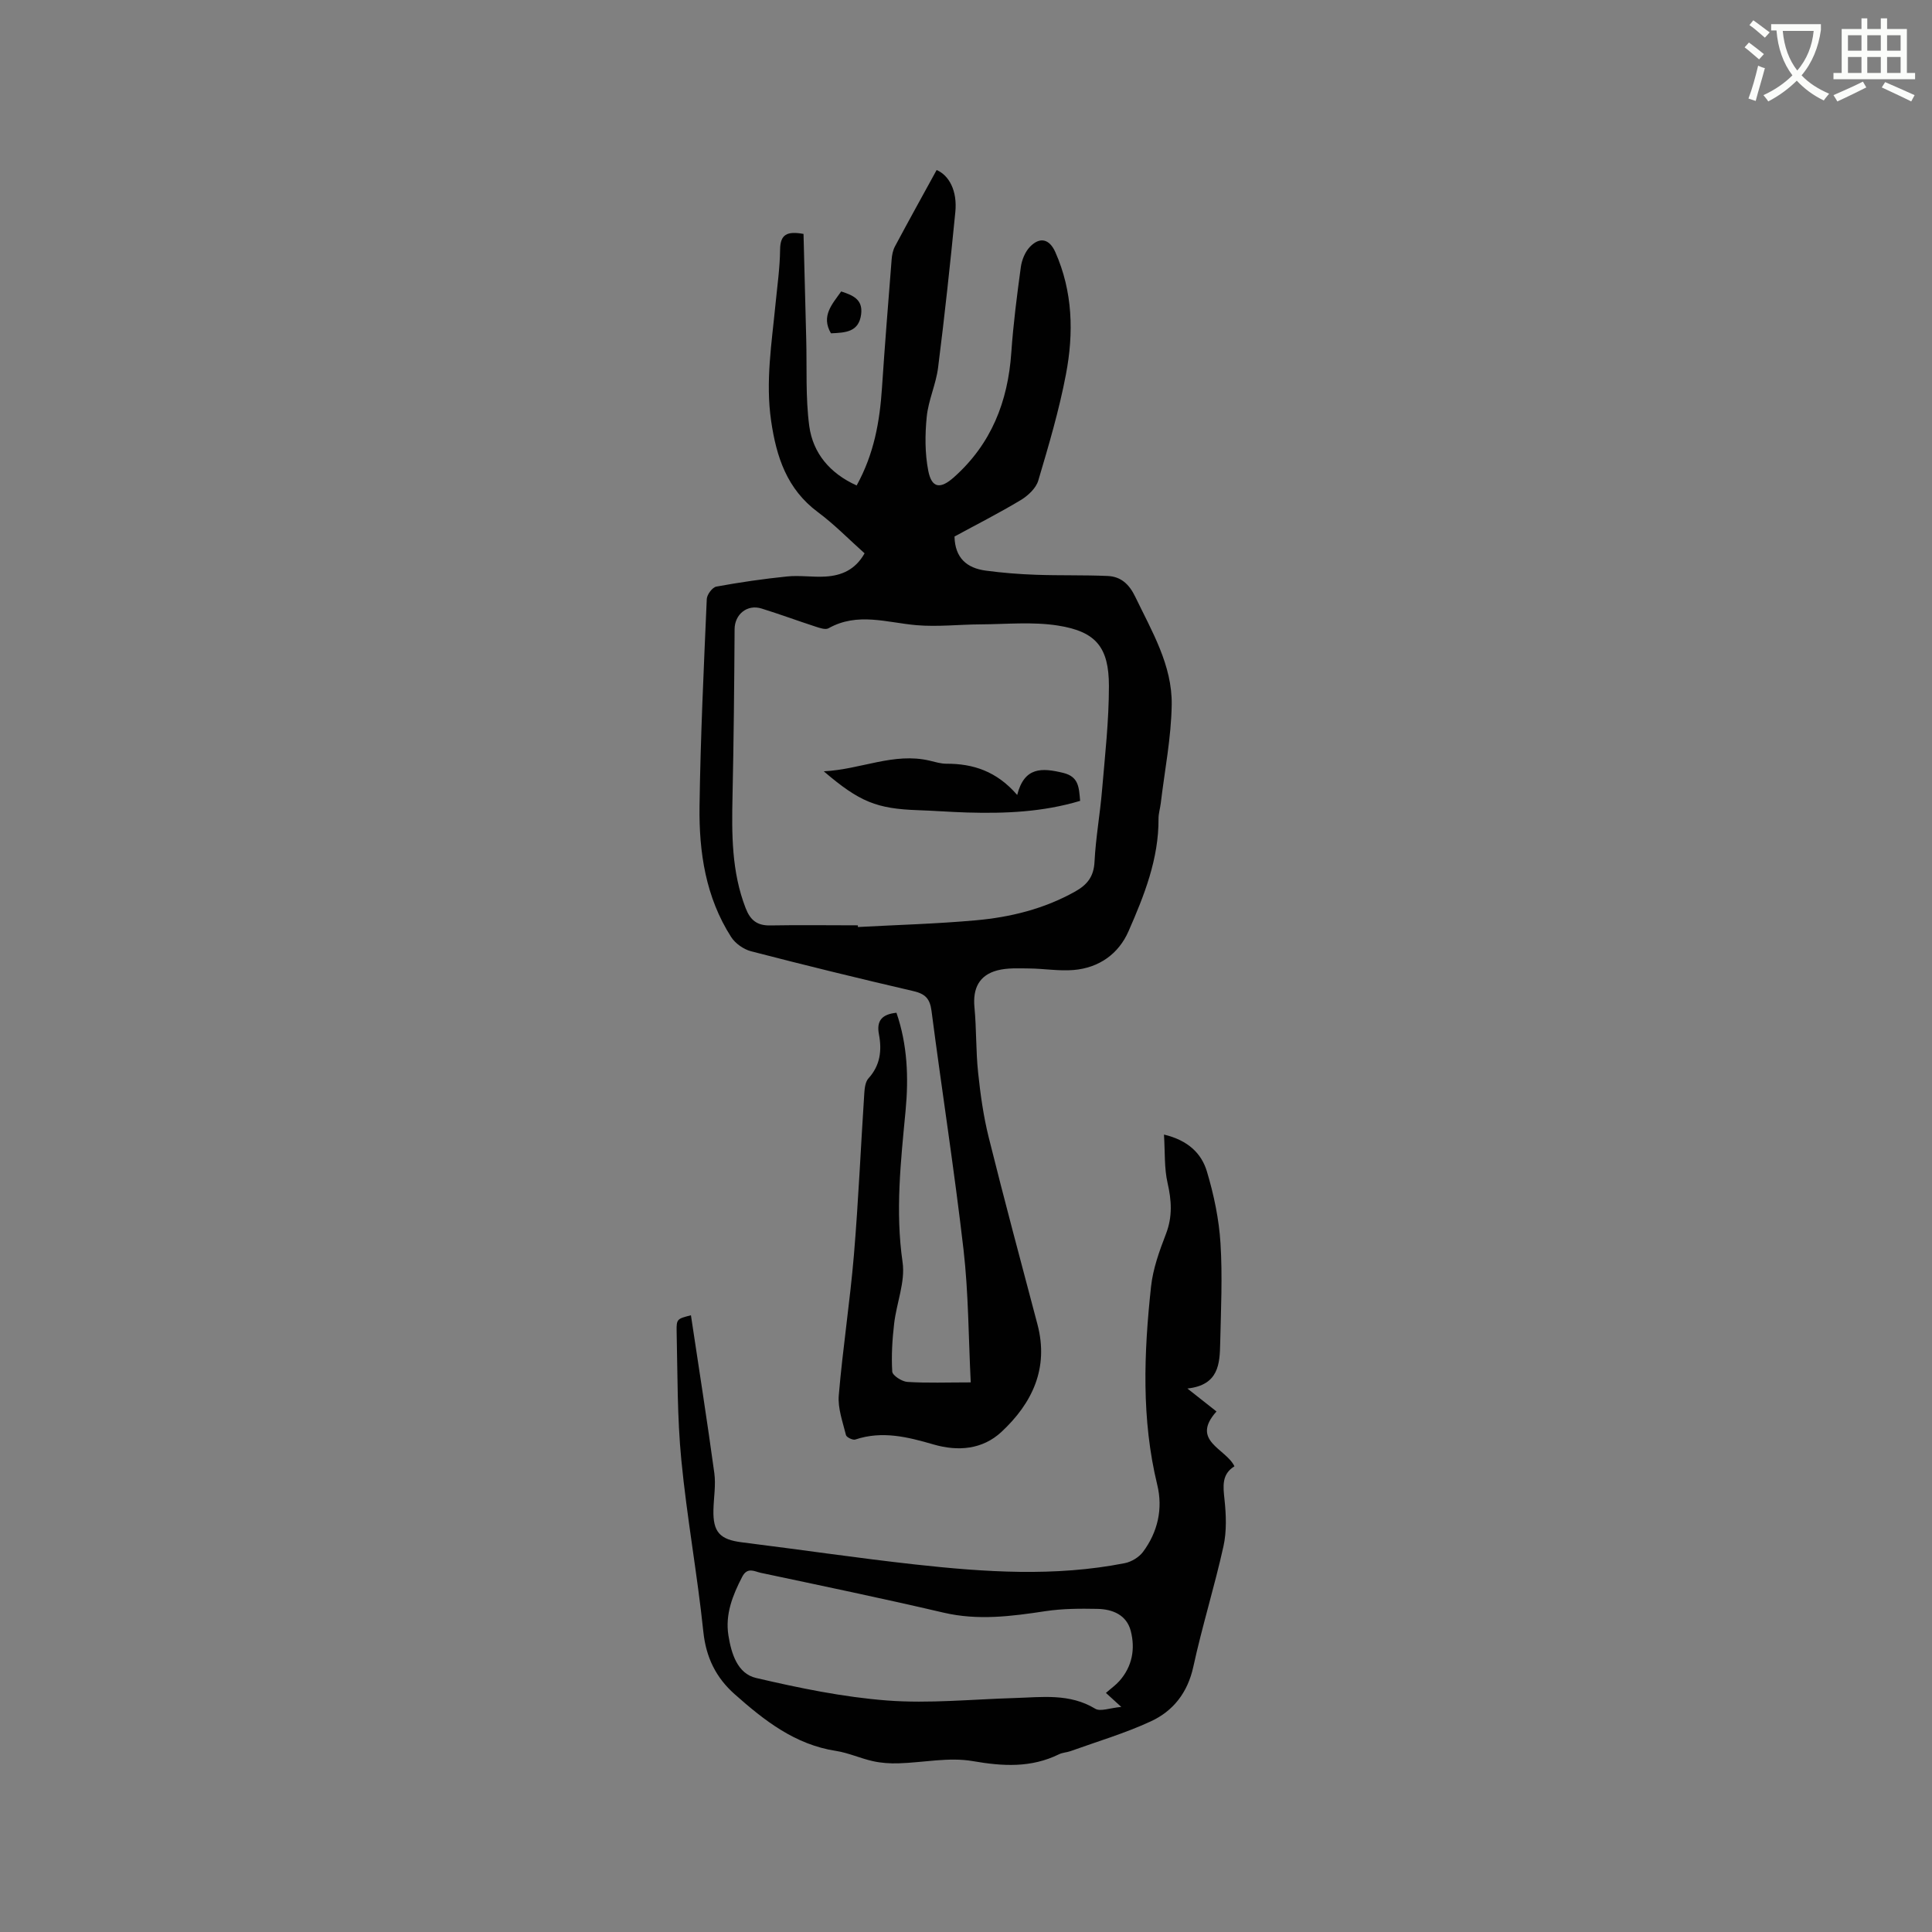 <svg enable-background="new 0 0 400 400" viewBox="0 0 400 400" xmlns="http://www.w3.org/2000/svg"><rect x="0" y="0" width="400" height="400" fill="#808080" stroke="none"/><path d="m362.1 8.8c1.1.8 2.1 1.6 3.1 2.4l-1 1.1c-1.3-1.1-2.3-2-3-2.5zm1.9 4.8c.5.2.9.4 1.4.5-.6 2.3-1.3 4.5-1.9 6.8l-1.5-.5c.8-2.1 1.4-4.3 2-6.8zm-1-9.4c1.3.9 2.4 1.8 3.4 2.5l-1 1.1c-1.4-1.2-2.4-2.1-3.2-2.6zm3.7 2.2v-1.4h10.3v1.2c-.5 3.6-1.8 6.8-4 9.4 1.5 1.6 3.4 2.8 5.7 3.8-.3.4-.7.8-1.1 1.4-2.3-1.1-4.1-2.5-5.6-4.1-1.6 1.6-3.6 3.1-5.9 4.3-.3-.5-.7-.9-1-1.3 2.4-1.1 4.4-2.5 6-4.1-1.9-2.5-3-5.6-3.3-9.3h-1.1zm8.8 0h-6.4c.3 3.3 1.3 6 3 8.2 2-2.3 3.1-5.1 3.4-8.2z" fill="#fbfcfa"/><path d="m385.3 3.8h1.3v2.2h2.8v-2.2h1.3v2.2h4.1v9.1h1.7v1.3h-16.9v-1.3h1.7v-9.1h4.1v-2.2zm.4 13.1.7 1.2c-1.8.9-3.8 1.9-6 2.9-.2-.4-.5-.8-.8-1.3 2.3-1 4.3-1.9 6.1-2.8zm-3.1-6.4h2.8v-3.2h-2.8zm0 4.6h2.8v-3.3h-2.8zm4-4.6h2.8v-3.2h-2.8zm0 4.6h2.8v-3.3h-2.8zm3.7 1.9c2.1.9 4.1 1.8 6.1 2.7l-.7 1.3c-2.2-1.1-4.2-2-6.1-2.9zm3.2-9.7h-2.8v3.2h2.8zm-2.8 7.8h2.8v-3.3h-2.8z" fill="#fbfcfa"/><g fill="#010101"><path d="m177.36 100.51c3.6-6.52 4.78-13.23 5.24-20.16.59-8.87 1.3-17.73 2-26.59.07-.94.26-1.94.7-2.76 2.82-5.28 5.72-10.51 8.62-15.8 2.57 1.1 4.31 4.3 3.87 8.7-1.06 10.75-2.21 21.49-3.57 32.21-.43 3.44-2.01 6.74-2.35 10.18-.37 3.7-.39 7.57.32 11.19.72 3.66 2.54 3.79 5.3 1.34 7.75-6.9 11.19-15.67 11.89-25.83.41-5.91 1.17-11.81 1.97-17.68.2-1.47.87-3.14 1.87-4.19 2.08-2.17 4.06-1.65 5.27 1.07 3.63 8.17 3.83 16.75 2.21 25.27-1.41 7.45-3.58 14.77-5.74 22.05-.47 1.57-2.11 3.11-3.6 4.01-4.52 2.72-9.24 5.11-13.74 7.56.1 4.48 2.59 6.54 6.46 7.06 3.44.46 6.91.74 10.38.86 4.96.18 9.93.03 14.88.25 2.72.12 4.43 1.68 5.69 4.28 3.45 7.17 7.67 14.19 7.56 22.35-.1 6.83-1.46 13.64-2.27 20.45-.13 1.05-.46 2.09-.46 3.14.06 8.35-2.96 15.92-6.21 23.33-2.06 4.71-6.13 7.59-11.38 8.03-3.03.25-6.12-.29-9.19-.32-2.19-.02-4.48-.15-6.57.39-3.79.99-5.13 3.74-4.76 7.64.43 4.5.28 9.05.76 13.54.47 4.49 1.1 9.01 2.19 13.39 3.22 12.94 6.68 25.82 10.09 38.71 2.4 9.07-1.05 16.31-7.44 22.27-3.91 3.65-8.97 4.09-14.07 2.61-5.34-1.55-10.63-2.89-16.2-1.02-.51.17-1.82-.46-1.93-.92-.67-2.72-1.72-5.55-1.49-8.24.82-9.68 2.31-19.31 3.13-29 .94-11.19 1.42-22.43 2.16-33.64.07-1.02.23-2.28.85-2.97 2.46-2.7 2.81-5.81 2.17-9.15-.54-2.84.7-4.14 3.63-4.44 2.28 6.6 2.54 13.41 1.89 20.29-.99 10.43-2.15 20.79-.62 31.36.59 4.07-1.26 8.46-1.75 12.73-.38 3.28-.59 6.62-.39 9.91.05.81 1.99 2.06 3.12 2.14 4.09.26 8.21.1 13.13.1-.47-9.38-.46-18.48-1.49-27.47-1.91-16.52-4.49-32.96-6.63-49.45-.33-2.54-1.3-3.52-3.74-4.09-11.24-2.61-22.45-5.35-33.62-8.25-1.54-.4-3.25-1.6-4.11-2.93-5.29-8.24-6.69-17.6-6.56-27.1.2-14.31.88-28.61 1.5-42.9.04-.92 1.16-2.42 1.98-2.57 4.85-.89 9.74-1.6 14.65-2.1 2.62-.27 5.3.18 7.94.02 3.3-.2 6.18-1.38 8.1-4.81-3.2-2.85-6.22-5.97-9.67-8.53-6.42-4.77-8.59-11.44-9.68-18.91-1.18-8.11.12-16.06.9-24.06.37-3.8.92-7.6.96-11.4.04-3.12 1.41-3.85 4.85-3.23.19 7.2.37 14.47.56 21.75.16 6.02-.16 12.1.63 18.04.77 5.6 4.25 9.78 9.81 12.29zm.25 91.07c0 .12 0 .23.01.35 8.14-.44 16.29-.66 24.4-1.39 7.19-.64 14.16-2.36 20.58-5.96 2.53-1.42 3.86-3.11 4.01-6.18.25-4.96 1.15-9.88 1.56-14.84.61-7.16 1.42-14.34 1.42-21.52 0-8.01-2.66-11.28-10.53-12.52-5.24-.83-10.71-.28-16.08-.25-4.4.02-8.83.54-13.19.17-6.14-.52-12.24-2.75-18.26.64-.64.36-1.85-.08-2.72-.36-3.72-1.21-7.4-2.57-11.13-3.73-3.01-.94-5.57 1.23-5.59 4.27-.07 11.53-.18 23.06-.43 34.58-.17 7.86-.2 15.65 2.71 23.16.97 2.52 2.38 3.66 5.13 3.6 6.03-.11 12.07-.02 18.11-.02z"/><path d="m245.84 287.48c2.53 1.99 4.25 3.35 6.02 4.75-5.46 6.1 1.94 7.65 3.72 11.35-2.66 1.64-2.36 4.1-2.06 6.87.34 3.19.47 6.57-.21 9.67-1.85 8.36-4.42 16.57-6.24 24.94-1.17 5.37-4.15 9.18-8.81 11.33-5.33 2.47-11.03 4.15-16.58 6.15-.79.29-1.7.3-2.44.67-5.78 2.83-11.59 2.49-17.84 1.41-4.95-.86-10.25.31-15.4.46-1.76.05-3.56-.07-5.27-.45-2.58-.57-5.05-1.72-7.64-2.12-8.49-1.3-14.85-6.3-20.97-11.73-3.87-3.43-5.94-7.59-6.5-12.94-1.24-11.89-3.41-23.68-4.56-35.58-.86-8.83-.77-17.76-.97-26.64-.06-2.57.16-2.58 2.96-3.31 1.64 10.9 3.35 21.77 4.84 32.66.34 2.48-.12 5.07-.18 7.6-.12 4.65 1.34 6.18 5.89 6.75 11.97 1.49 23.91 3.26 35.9 4.59 14.44 1.59 28.93 2.57 43.35-.27 1.39-.27 2.96-1.22 3.8-2.34 3.06-4.11 4.15-8.94 2.95-13.87-3.31-13.62-2.77-27.33-1.29-41.05.4-3.72 1.74-7.41 3.1-10.94 1.37-3.57 1.15-6.9.32-10.53-.7-3.06-.51-6.33-.74-10.01 5.08 1.21 7.79 3.98 8.89 7.65 1.44 4.81 2.5 9.86 2.81 14.86.43 6.85.09 13.76-.06 20.64-.09 4.31-.28 8.71-6.79 9.43zm-16.87 63.02c1.08-.95 2.04-1.62 2.8-2.48 2.66-3.01 3.3-6.64 2.34-10.36-.87-3.33-3.78-4.5-6.92-4.56-3.57-.07-7.2-.06-10.72.47-7.05 1.07-13.98 1.98-21.12.31-12.58-2.94-25.23-5.57-37.87-8.25-1.26-.27-2.73-1.26-3.81.82-1.99 3.84-3.55 7.76-2.86 12.14.6 3.74 1.85 7.92 5.74 8.82 8.93 2.08 18.01 3.96 27.13 4.66 8.72.66 17.57-.25 26.36-.51 5.69-.17 11.39-1.01 16.71 2.21 1.07.65 3.02-.16 5.4-.37-1.51-1.38-2.2-2.01-3.18-2.9z"/><path d="m174.16 60.34c2.4.79 4.52 1.63 4.13 4.72-.47 3.72-3.26 3.81-6.25 3.95-2.1-3.58.25-6.02 2.12-8.67z"/><path d="m223.63 165.81c-7.77 2.33-15.57 2.64-23.42 2.41-3.39-.1-6.77-.37-10.15-.48-8.53-.3-12.08-1.69-19.51-8.05 7.76-.39 14.5-3.96 21.94-2.2 1.13.27 2.29.63 3.43.63 5.56-.02 10.44 1.56 14.68 6.47 1.48-5.85 5.12-5.64 9.5-4.58 3.27.79 3.28 3.02 3.53 5.8z"/></g></svg>